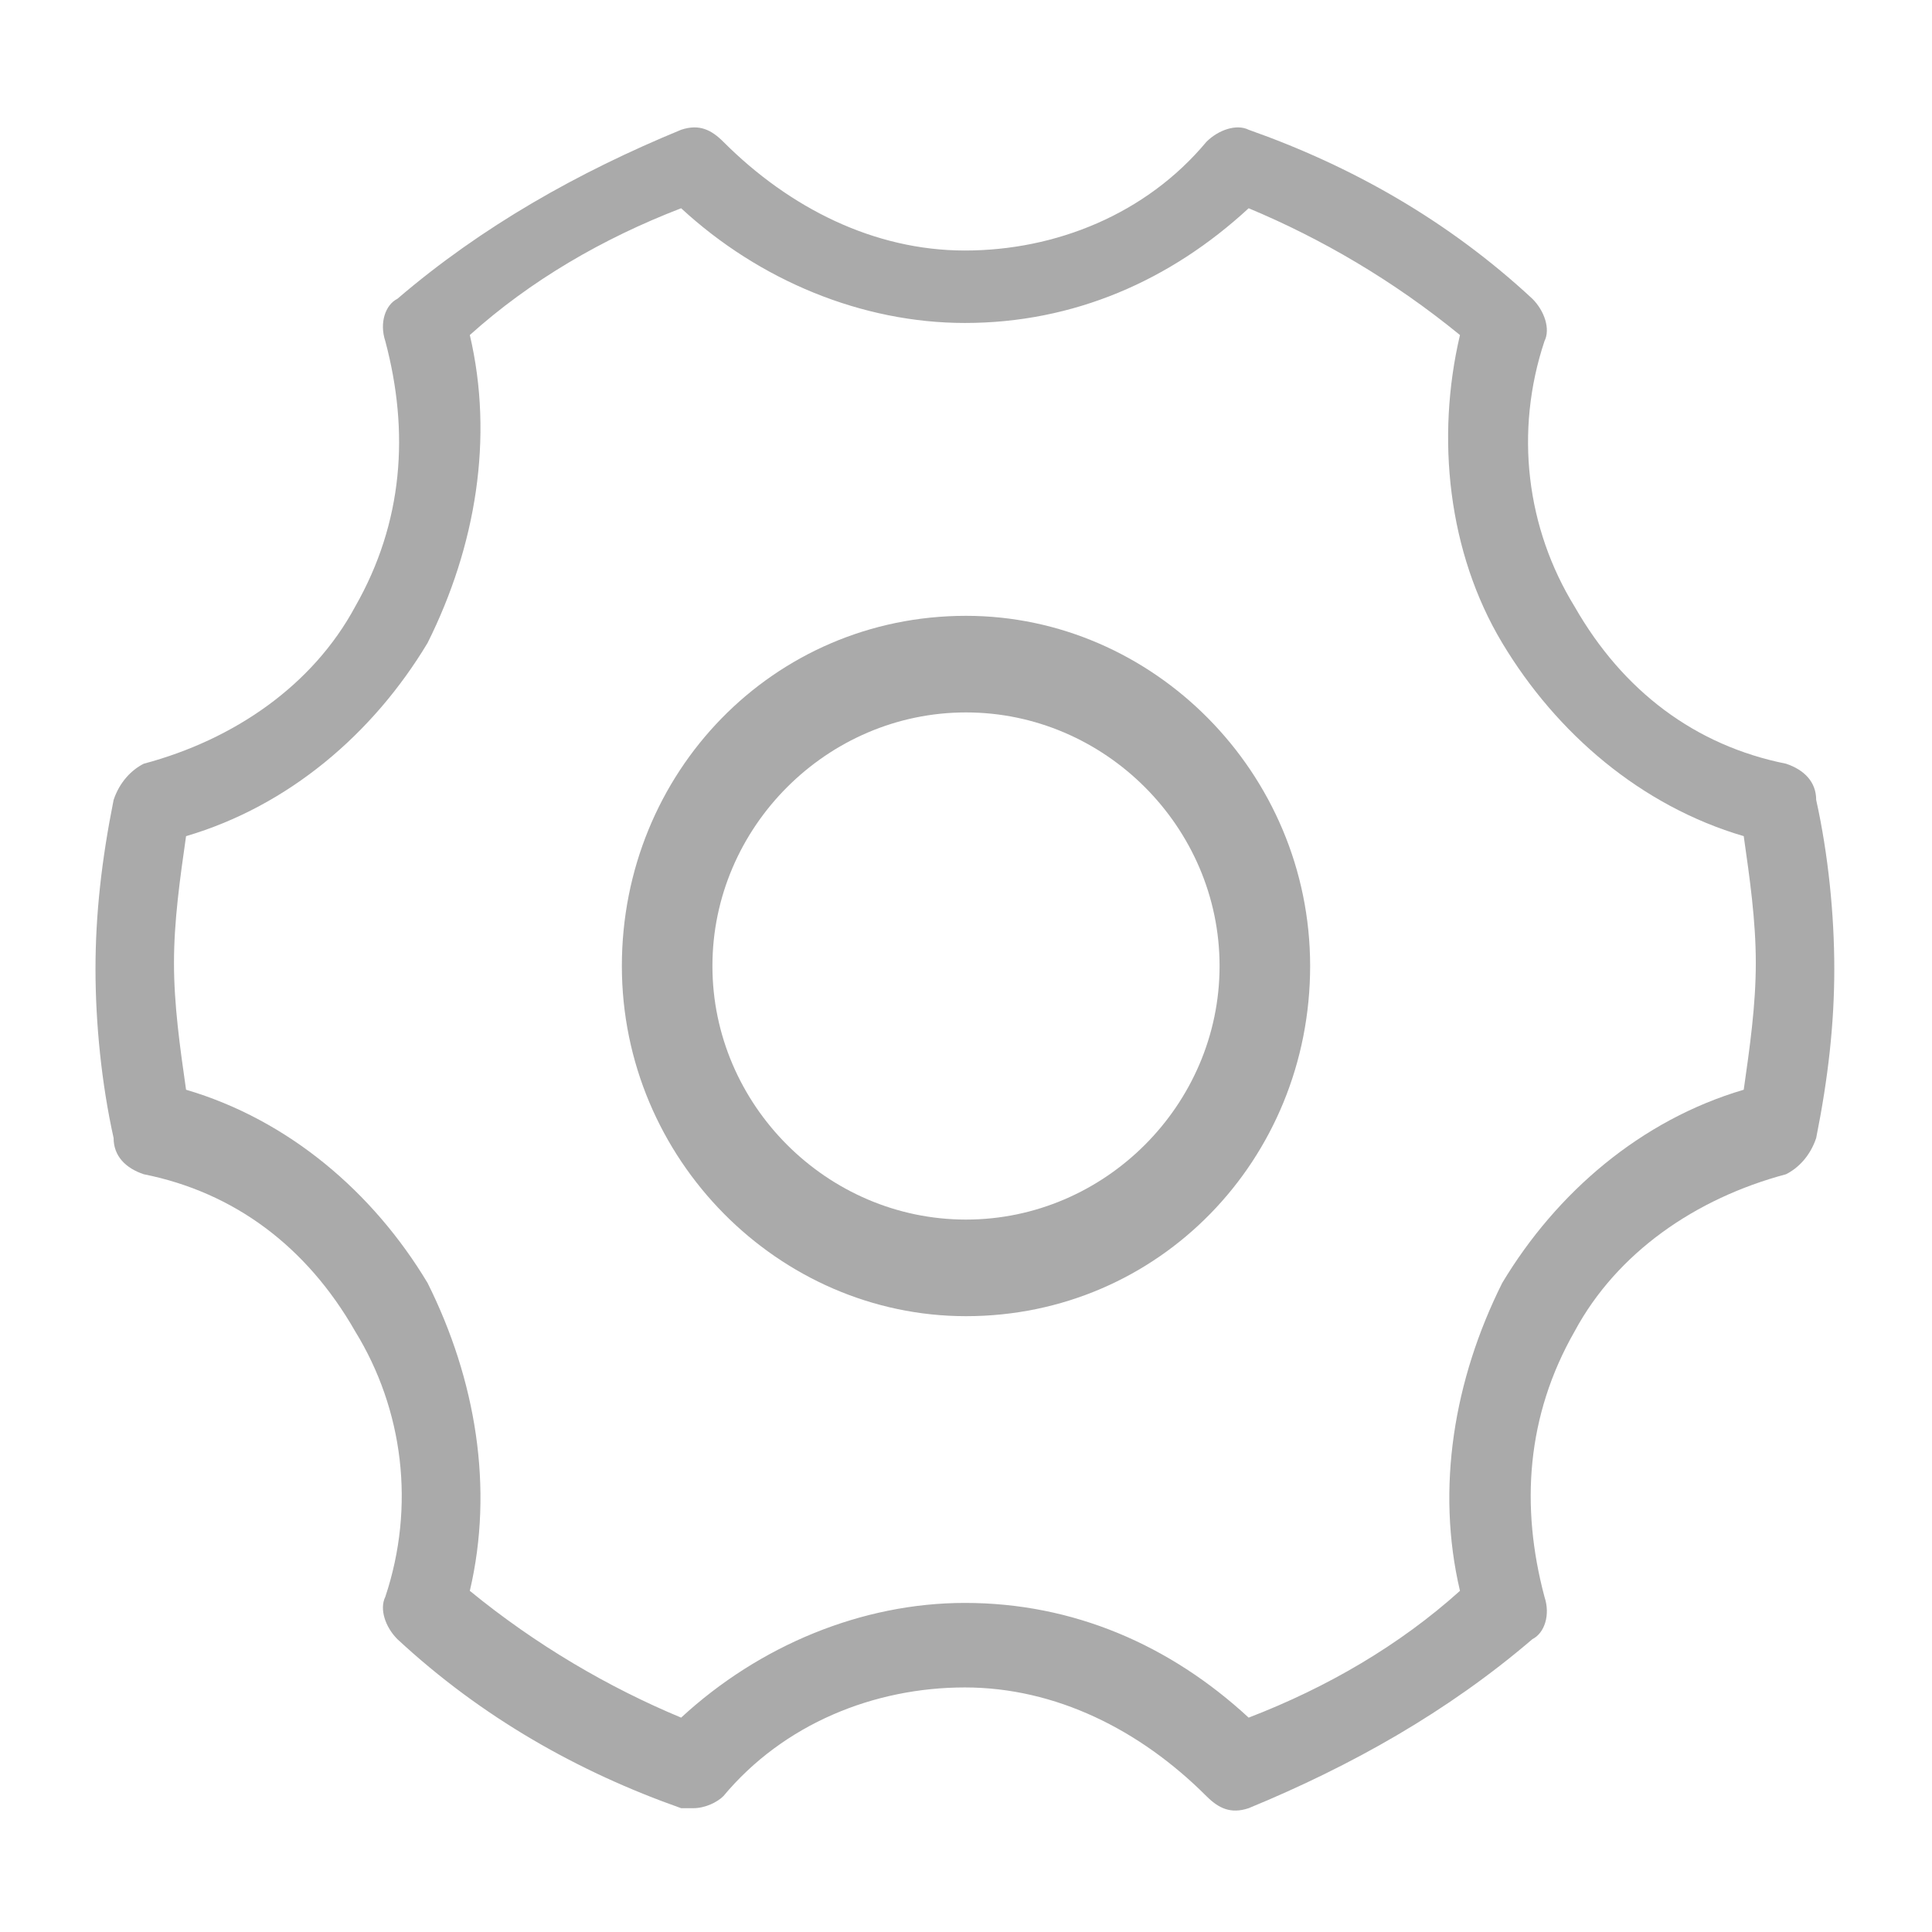 <svg t="1680505471992" class="icon" viewBox="0 0 1024 1024" version="1.1" xmlns="http://www.w3.org/2000/svg" p-id="2771"
    width="200" height="200">
    <path
        d="M512 697.6c102.4 0 182.4-83.2 182.4-185.6 0-102.4-83.2-185.6-182.4-185.6-102.4 0-182.4 83.2-182.4 185.6C329.6 614.4 412.8 697.6 512 697.6L512 697.6zM512 646.4c-73.6 0-134.4-60.8-134.4-134.4 0-73.6 60.8-134.4 134.4-134.4 73.6 0 134.4 60.8 134.4 134.4C646.4 585.6 585.6 646.4 512 646.4L512 646.4z"
        p-id="2772" fill="#aaa"></path>
    <path
        d="M249.015 843.179c35.2 28.8 73.6 51.2 112 67.2 41.6-38.4 96-60.8 150.4-60.8 57.6 0 108.8 22.4 150.4 60.8 41.6-16 80-38.4 112-67.2-12.8-54.4-3.2-112 22.4-163.2 28.8-48 73.6-86.4 128-102.4 3.2-22.4 6.4-44.8 6.4-67.2 0-22.4-3.2-44.8-6.4-67.2-54.4-16-99.2-54.4-128-102.4-28.8-48-35.2-108.8-22.4-163.2-35.2-28.8-73.6-51.2-112-67.2-41.6 38.4-92.8 60.8-150.4 60.8-54.4 0-108.8-22.4-150.4-60.8-41.6 16-80 38.4-112 67.2 12.8 54.4 3.2 112-22.4 163.2-28.8 48-73.6 86.4-128 102.4-3.2 22.4-6.4 44.8-6.4 67.2 0 22.4 3.2 44.8 6.4 67.2 54.4 16 99.2 54.4 128 102.4C252.215 731.179 261.815 788.779 249.015 843.179M361.015 958.379c-54.4-19.2-105.6-48-150.4-89.6-6.4-6.4-9.6-16-6.4-22.4 16-48 9.6-99.2-16-140.8-25.6-44.8-64-73.6-112-83.2-9.6-3.2-16-9.6-16-19.2-6.4-28.8-9.6-60.8-9.6-89.6 0-28.8 3.2-57.6 9.6-89.6 3.2-9.6 9.6-16 16-19.2 48-12.8 89.6-41.6 112-83.2 25.6-44.8 28.8-92.8 16-140.8-3.2-9.6 0-19.2 6.4-22.4 44.8-38.4 96-67.2 150.4-89.6 9.6-3.2 16 0 22.4 6.4 35.2 35.2 80 57.6 128 57.6 48 0 96-19.2 128-57.6 6.4-6.4 16-9.6 22.4-6.4 54.4 19.2 105.6 48 150.4 89.6 6.4 6.4 9.6 16 6.4 22.4-16 48-9.6 99.2 16 140.8 25.6 44.8 64 73.6 112 83.2 9.6 3.2 16 9.6 16 19.2 6.4 28.8 9.6 60.8 9.6 89.6 0 28.8-3.2 57.6-9.6 89.6-3.2 9.6-9.6 16-16 19.2-48 12.8-89.6 41.6-112 83.2-25.6 44.8-28.8 92.8-16 140.8 3.2 9.6 0 19.2-6.4 22.4-44.8 38.4-96 67.2-150.4 89.6-9.6 3.2-16 0-22.4-6.4-35.2-35.2-80-57.6-128-57.6-48 0-96 19.2-128 57.6-3.2 3.2-9.6 6.4-16 6.4C364.215 958.379 361.015 958.379 361.015 958.379z"
        p-id="2773" fill="#aaa"></path>
</svg>
